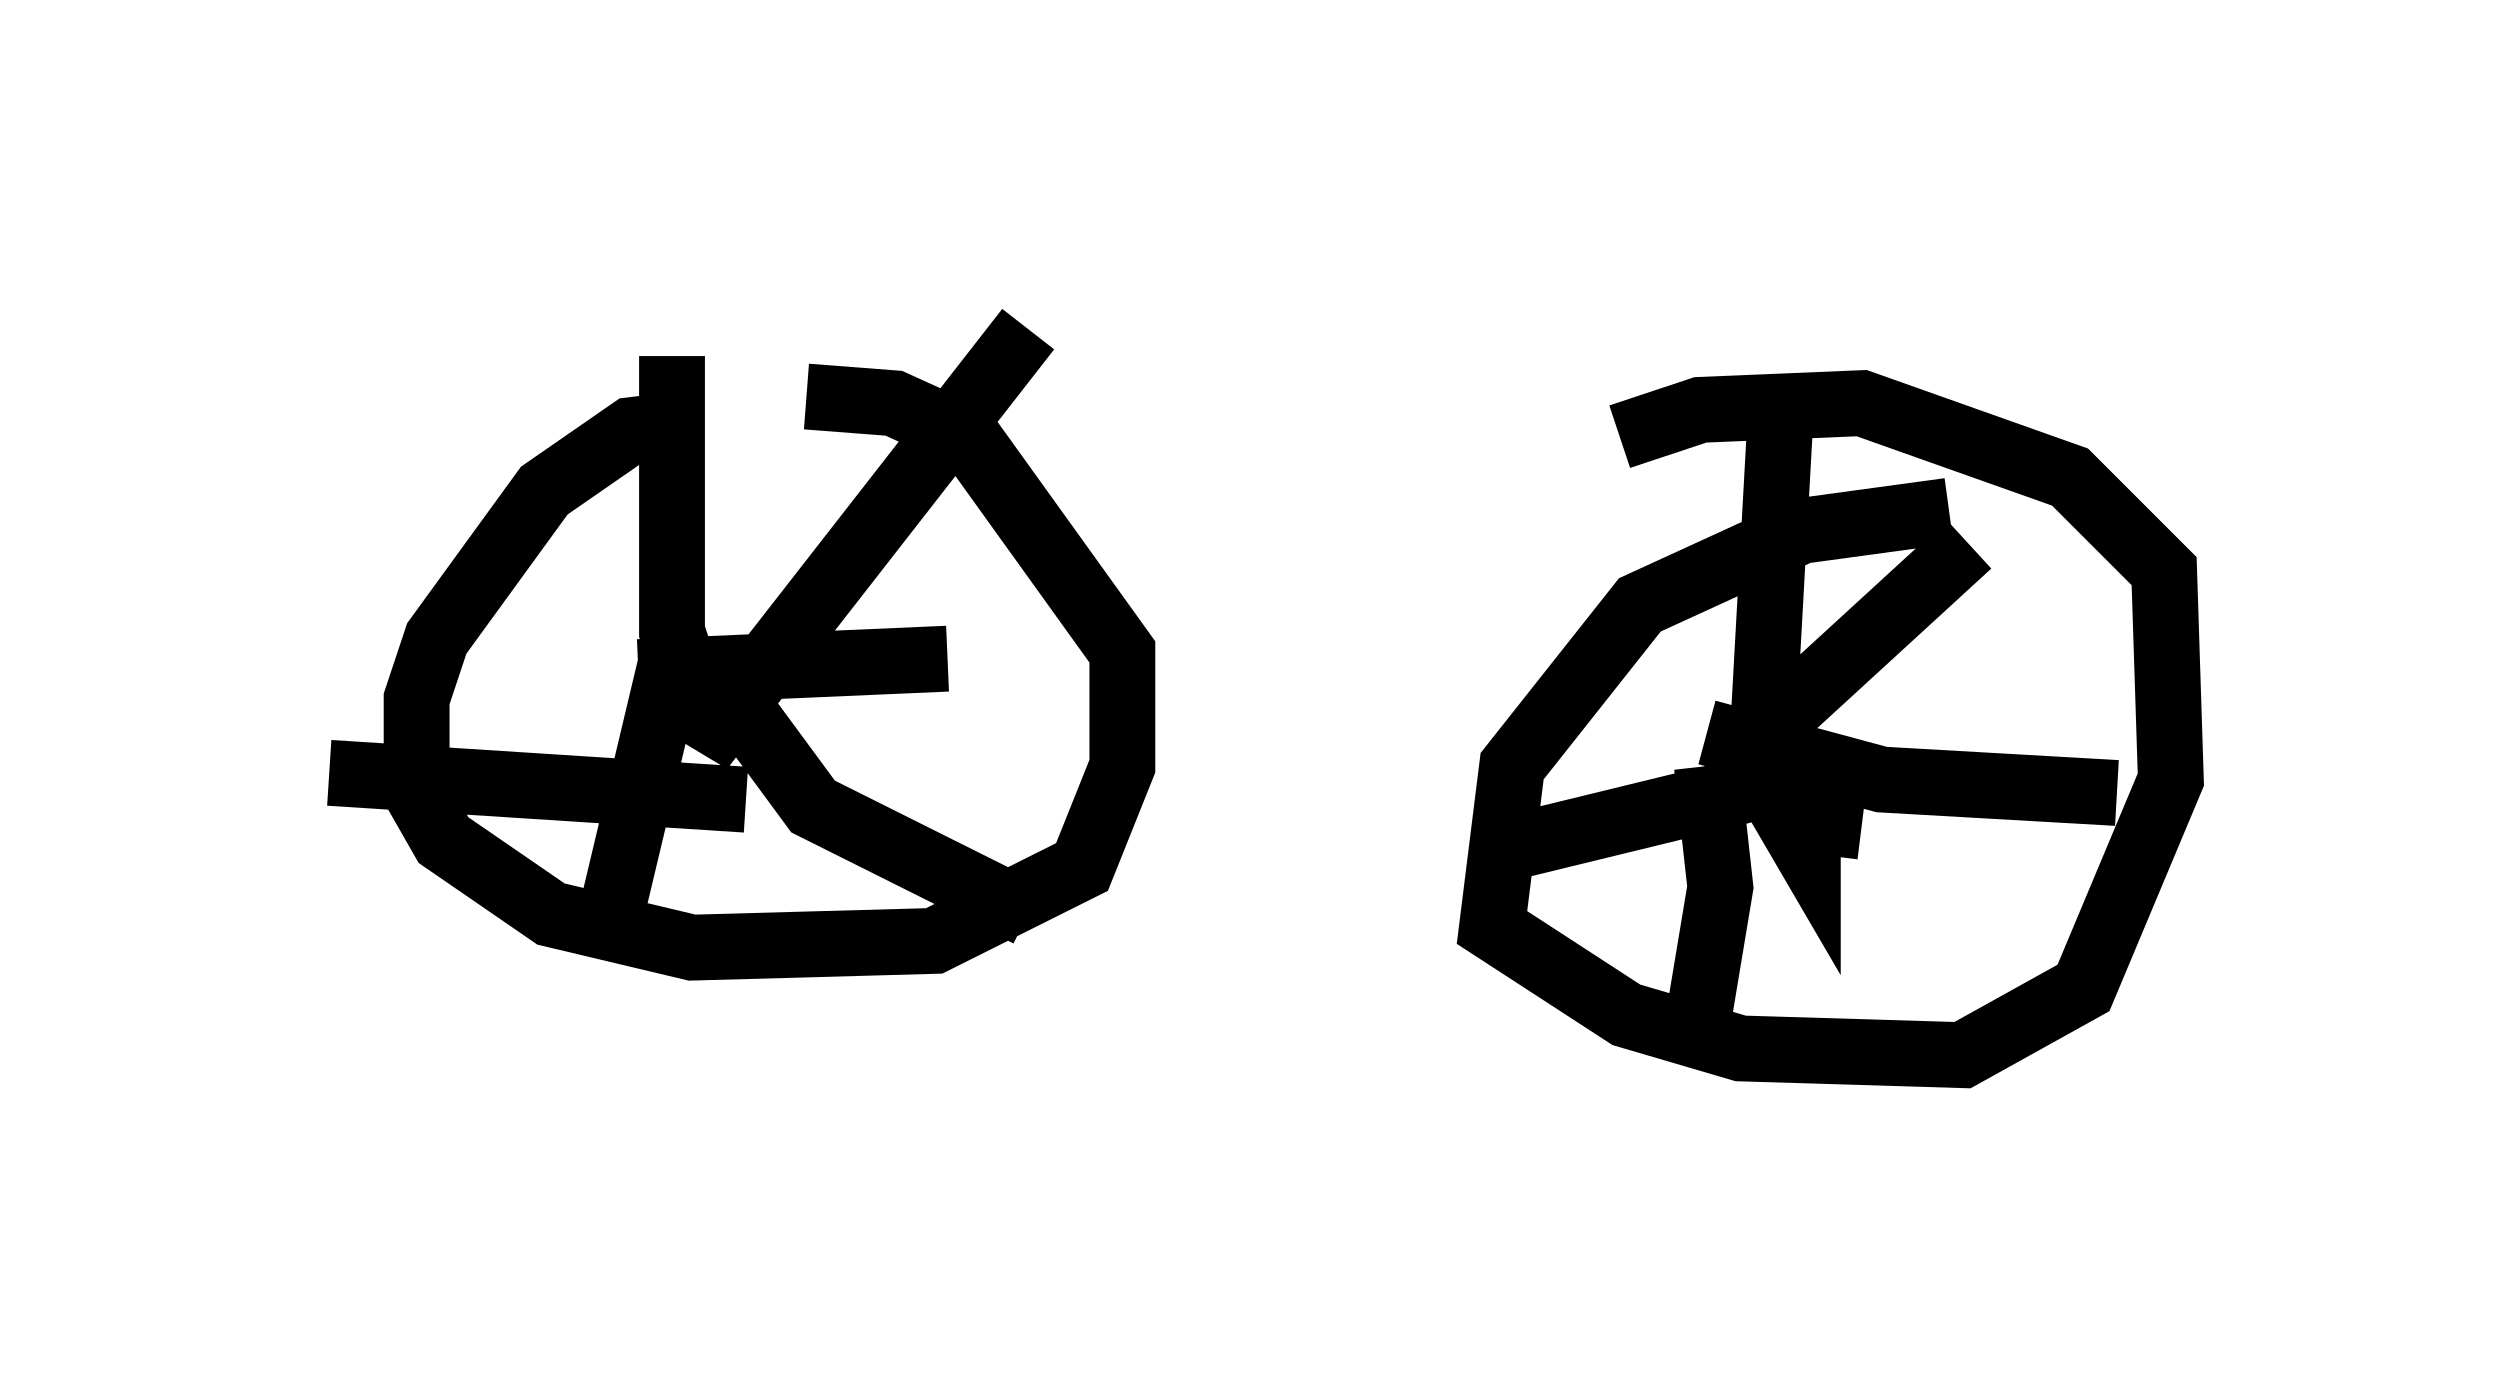 <?xml version="1.0" encoding="utf-8" ?>
<svg baseProfile="full" height="21.025" version="1.1" width="37.971" xmlns="http://www.w3.org/2000/svg" xmlns:ev="http://www.w3.org/2001/xml-events" xmlns:xlink="http://www.w3.org/1999/xlink"><defs /><rect fill="white" height="21.025" width="37.971" x="0" y="0" /><path d="M13.065, 6.94 m-2.654, -0.51 l-0.817, 0.102 -1.327, 0.919 l-1.633, 2.246 -0.306, 0.919 l0.0, 1.429 0.408, 0.715 l1.633, 1.123 2.144, 0.51 l3.675, -0.102 2.246, -1.123 l0.613, -1.531 0.0, -1.735 l-2.348, -3.267 -1.123, -0.51 l-1.327, -0.102 m17.354, 1.735 l-2.246, 0.306 -2.45, 1.123 l-1.94, 2.45 -0.306, 2.45 l2.042, 1.327 1.735, 0.51 l3.369, 0.102 1.838, -1.021 l1.327, -3.165 -0.102, -3.165 l-1.429, -1.429 -3.165, -1.123 l-2.45, 0.102 -1.225, 0.408 m-14.19, 4.083 l0.51, 0.306 4.696, -6.023 m-5.104, 5.513 l-0.306, -0.919 0.0, -4.185 m1.123, 6.738 l-6.329, -0.408 m5.206, -1.735 l-1.021, 4.288 m1.735, -3.981 l1.429, 1.94 3.267, 1.633 m-5.921, -3.675 l4.696, -0.204 m13.883, 2.552 l-0.817, -0.102 0.0, 0.51 l-0.715, -1.225 0.306, -5.513 m-0.817, 5.41 l3.675, -3.369 m-3.981, 2.858 l2.654, 0.715 3.573, 0.204 m-6.227, -0.408 l0.204, 1.838 -0.306, 1.838 m0.919, -3.369 l-4.185, 1.021 " fill="none" stroke="black" stroke-width="1" /></svg>